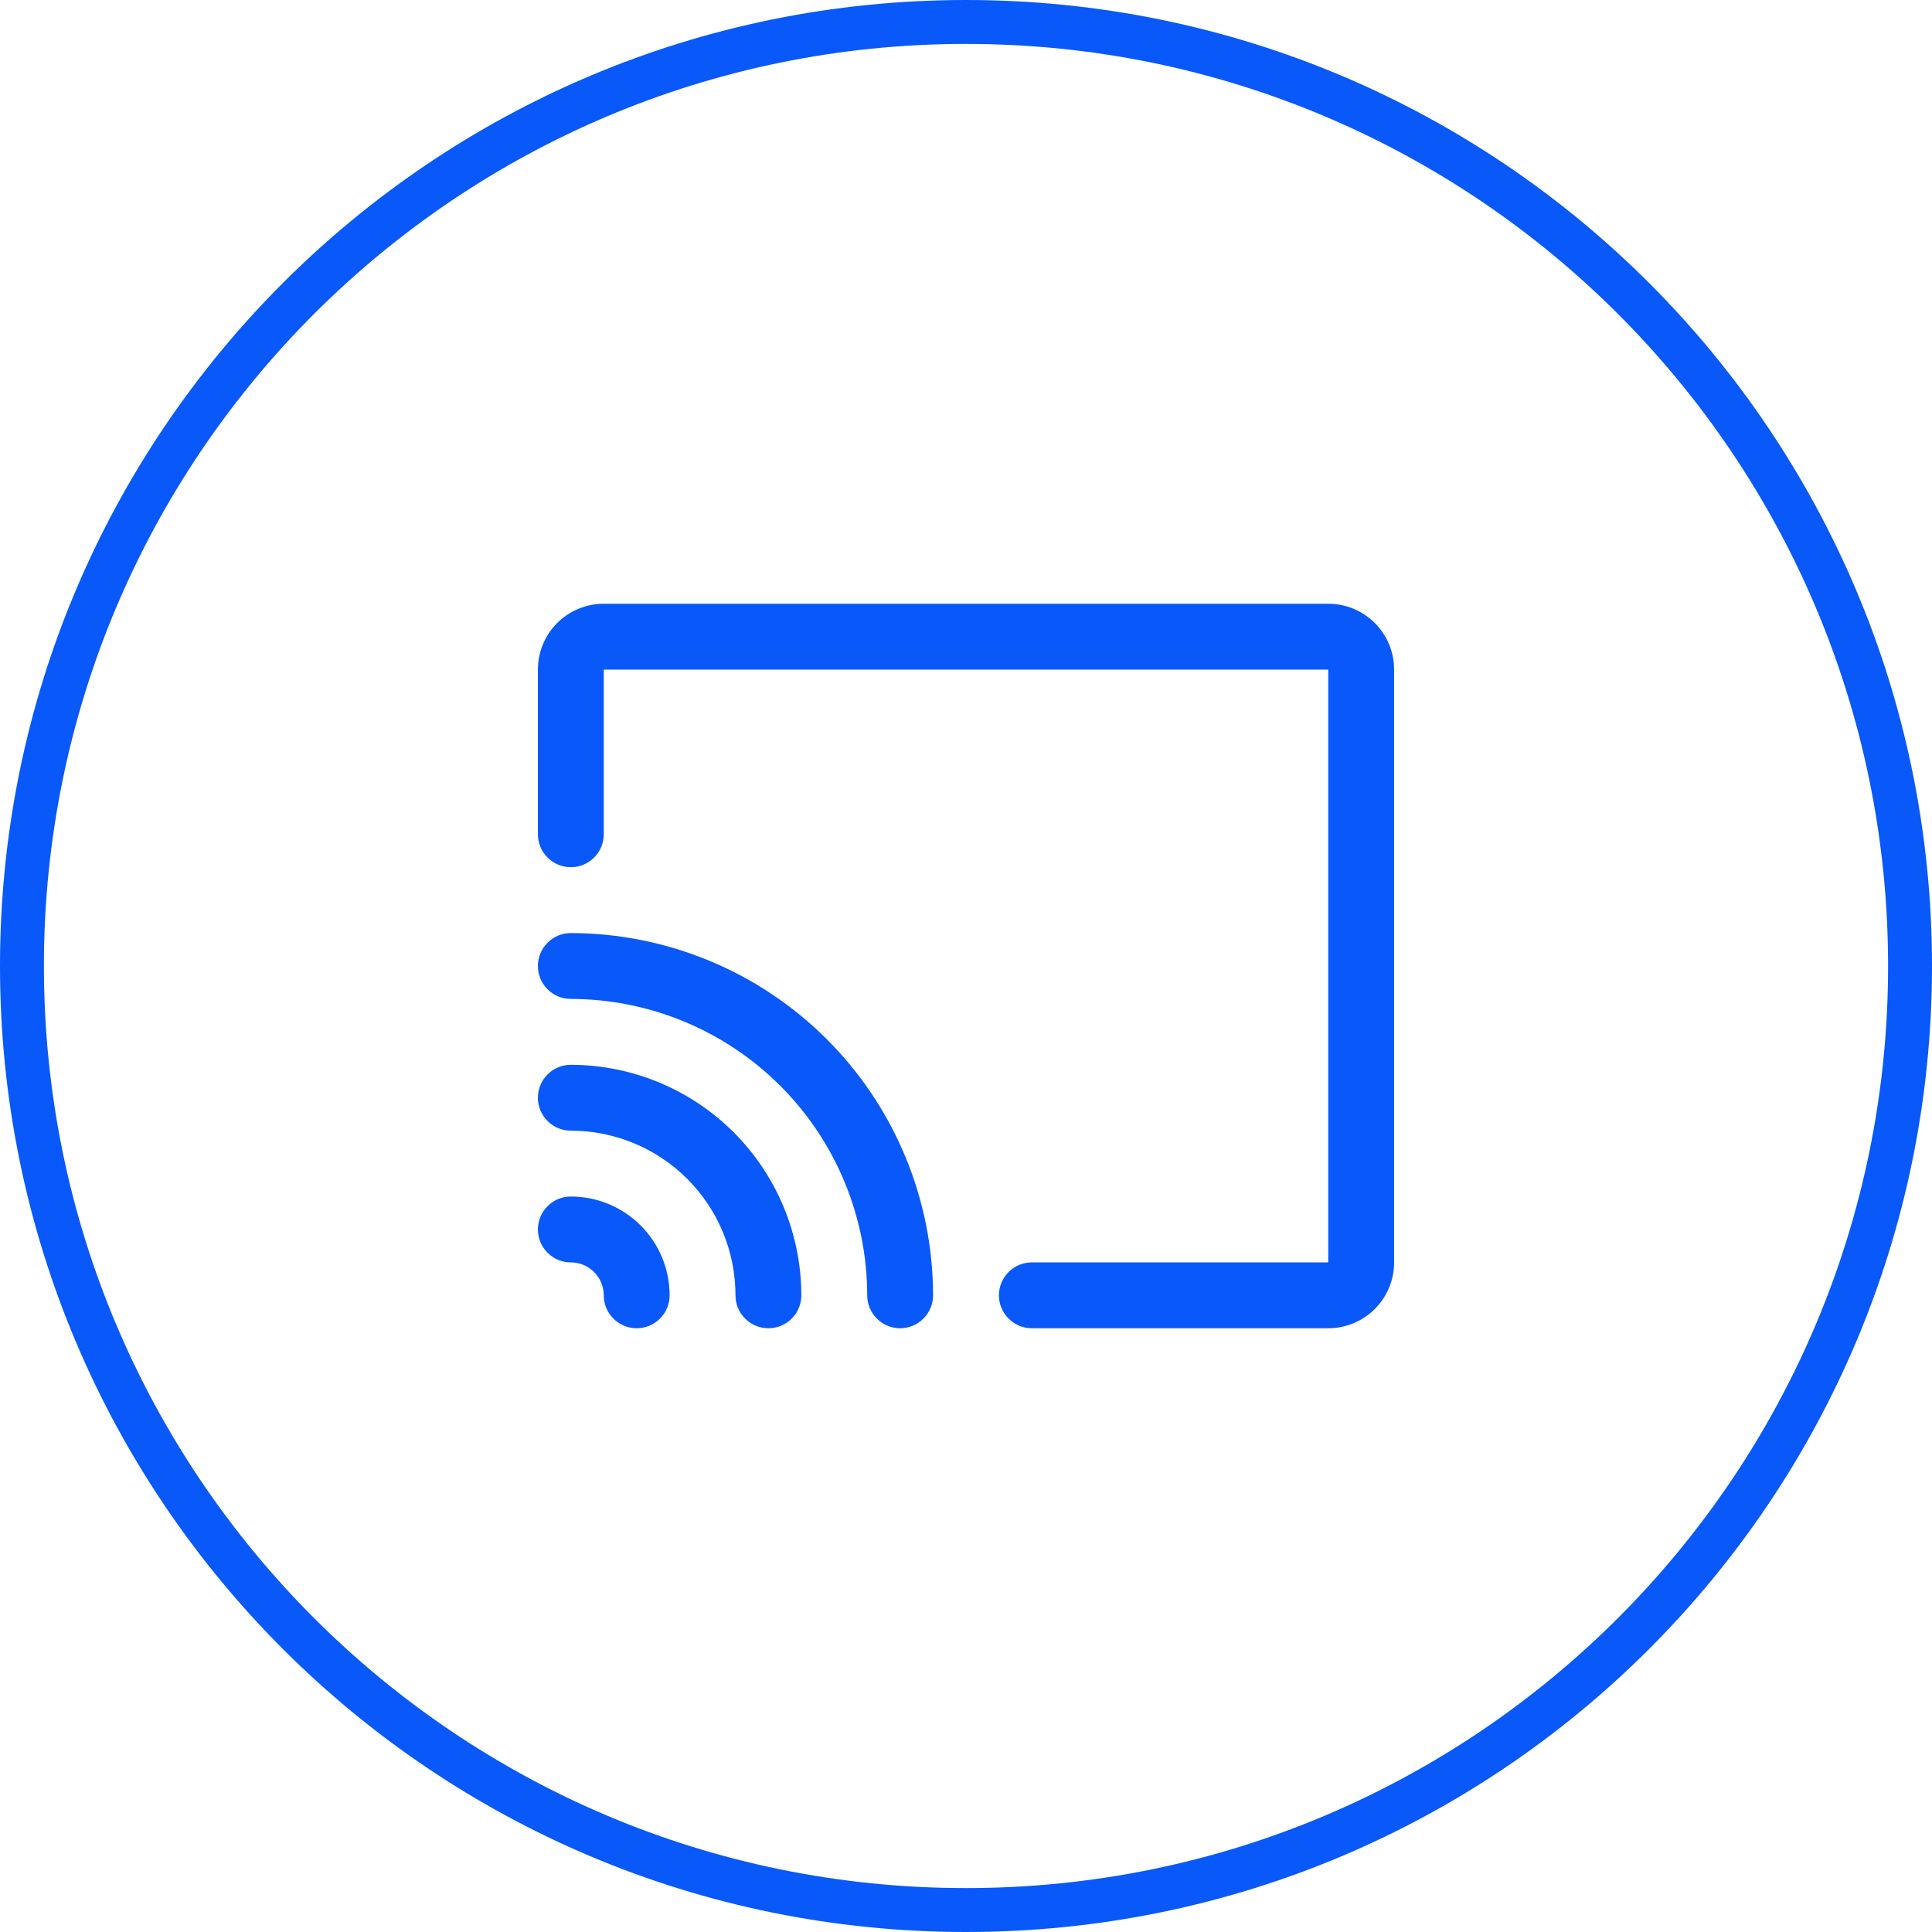 <svg width="44" height="44" viewBox="0 0 44 44" fill="none" xmlns="http://www.w3.org/2000/svg">
<path d="M22 0.5C33.874 0.5 43.5 10.126 43.5 22C43.5 33.874 33.874 43.5 22 43.5C10.126 43.5 0.5 33.874 0.5 22C0.5 10.126 10.126 0.5 22 0.5Z" stroke="#0858FA"/>
<path d="M31.75 15.25V28.75C31.75 29.148 31.592 29.529 31.311 29.811C31.029 30.092 30.648 30.25 30.25 30.25H23.5C23.301 30.25 23.11 30.171 22.97 30.03C22.829 29.89 22.75 29.699 22.75 29.5C22.75 29.301 22.829 29.11 22.97 28.97C23.11 28.829 23.301 28.75 23.5 28.75H30.25V15.25H13.75V19C13.75 19.199 13.671 19.39 13.53 19.53C13.39 19.671 13.199 19.75 13 19.75C12.801 19.75 12.61 19.671 12.47 19.53C12.329 19.39 12.25 19.199 12.25 19V15.25C12.25 14.852 12.408 14.471 12.689 14.189C12.971 13.908 13.352 13.75 13.75 13.75H30.25C30.648 13.75 31.029 13.908 31.311 14.189C31.592 14.471 31.75 14.852 31.75 15.25ZM13 27.25C12.801 27.25 12.61 27.329 12.47 27.47C12.329 27.61 12.25 27.801 12.25 28C12.25 28.199 12.329 28.39 12.47 28.53C12.61 28.671 12.801 28.75 13 28.75C13.199 28.75 13.39 28.829 13.53 28.97C13.671 29.11 13.75 29.301 13.75 29.5C13.75 29.699 13.829 29.89 13.97 30.03C14.11 30.171 14.301 30.25 14.5 30.25C14.699 30.25 14.89 30.171 15.03 30.03C15.171 29.89 15.25 29.699 15.25 29.5C15.25 28.903 15.013 28.331 14.591 27.909C14.169 27.487 13.597 27.25 13 27.25ZM13 24.25C12.801 24.25 12.61 24.329 12.47 24.47C12.329 24.61 12.25 24.801 12.25 25C12.25 25.199 12.329 25.39 12.47 25.53C12.61 25.671 12.801 25.75 13 25.75C13.995 25.75 14.948 26.145 15.652 26.848C16.355 27.552 16.75 28.505 16.75 29.5C16.75 29.699 16.829 29.89 16.97 30.03C17.11 30.171 17.301 30.25 17.5 30.25C17.699 30.25 17.89 30.171 18.03 30.03C18.171 29.89 18.25 29.699 18.25 29.5C18.248 28.108 17.695 26.774 16.711 25.789C15.726 24.805 14.392 24.252 13 24.25ZM13 21.25C12.801 21.25 12.61 21.329 12.47 21.47C12.329 21.61 12.25 21.801 12.25 22C12.25 22.199 12.329 22.39 12.47 22.53C12.61 22.671 12.801 22.75 13 22.75C14.79 22.752 16.505 23.464 17.771 24.729C19.036 25.995 19.748 27.71 19.75 29.5C19.75 29.699 19.829 29.89 19.97 30.03C20.11 30.171 20.301 30.25 20.5 30.25C20.699 30.25 20.89 30.171 21.03 30.03C21.171 29.89 21.25 29.699 21.25 29.5C21.247 27.313 20.378 25.216 18.831 23.669C17.284 22.122 15.187 21.253 13 21.25Z" fill="#0858FA"/>
</svg>
